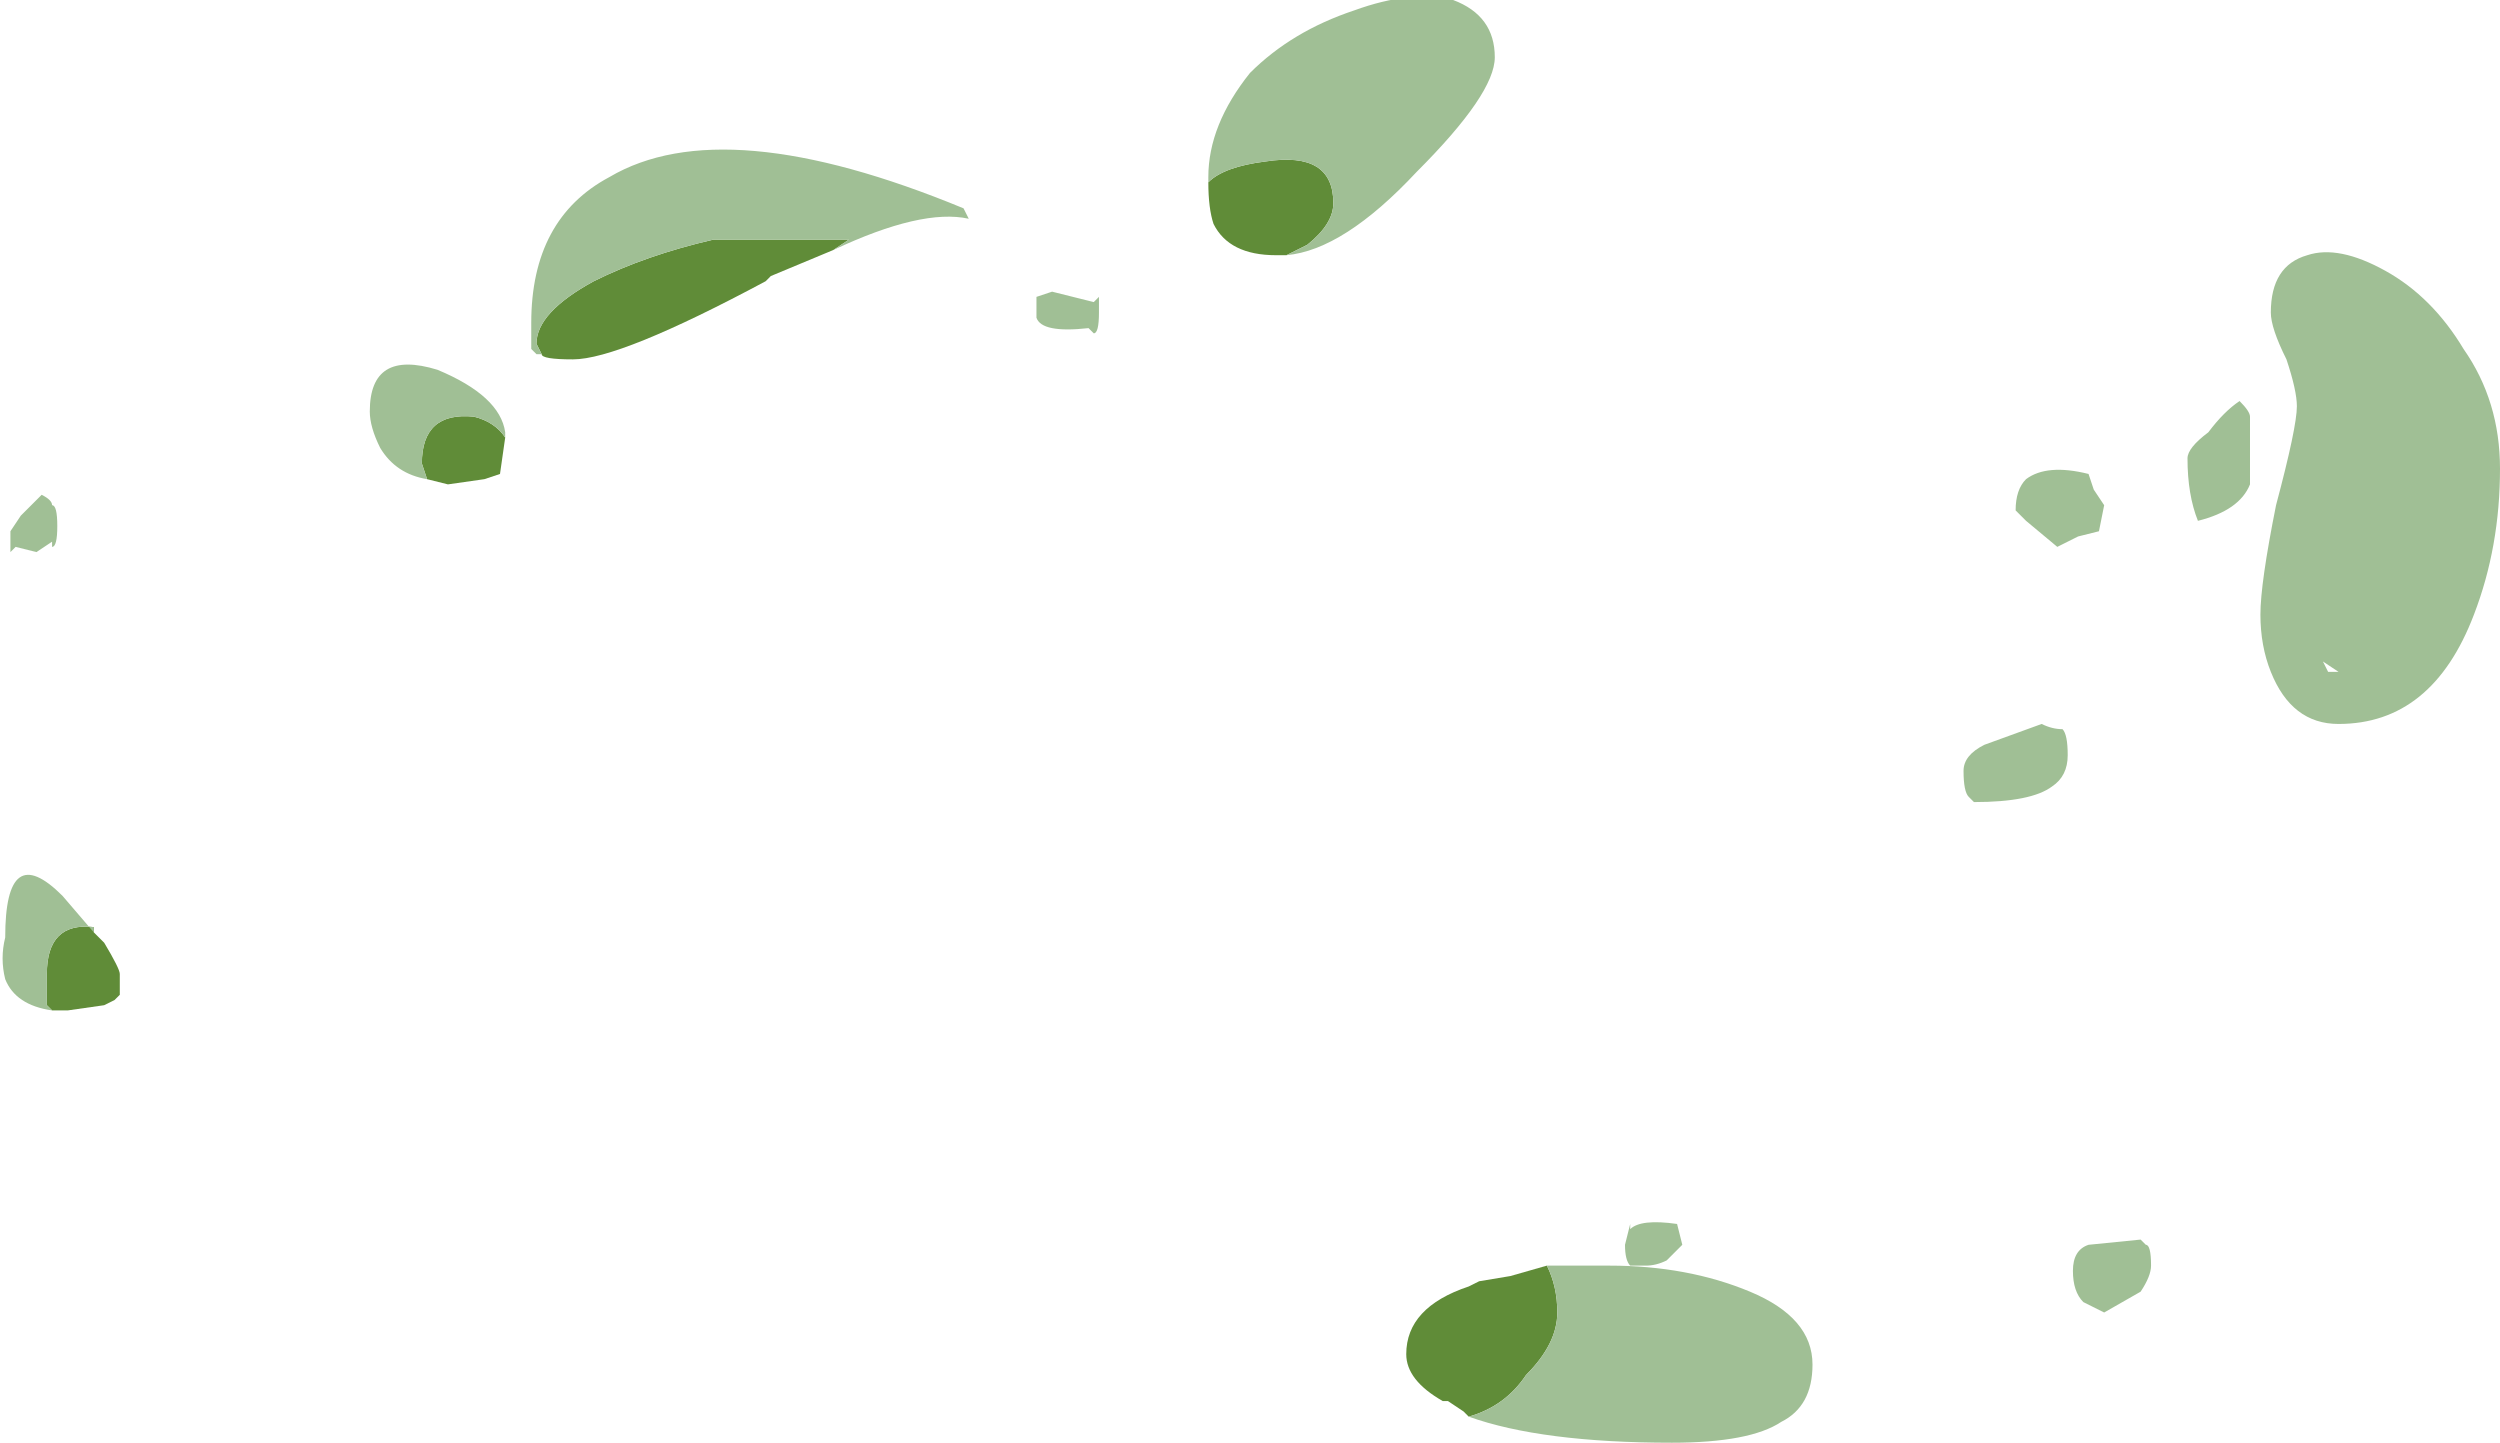 <?xml version="1.0" encoding="UTF-8" standalone="no"?>
<svg xmlns:ffdec="https://www.free-decompiler.com/flash" xmlns:xlink="http://www.w3.org/1999/xlink" ffdec:objectType="shape" height="13.85px" width="24.0px" xmlns="http://www.w3.org/2000/svg">
  <g transform="matrix(1.0, 0.0, 0.0, 1.0, 11.2, 10.35)">
    <path d="M1.15 -7.9 L1.05 -7.9 Q0.6 -7.9 0.45 -8.2 0.4 -8.35 0.4 -8.6 0.55 -8.75 0.95 -8.8 1.6 -8.9 1.6 -8.4 1.6 -8.2 1.35 -8.0 L1.15 -7.9 M2.9 3.25 L2.85 3.2 2.7 3.1 2.65 3.1 Q2.3 2.9 2.3 2.65 2.3 2.2 2.9 2.0 L3.0 1.95 3.3 1.9 3.65 1.8 Q3.75 2.0 3.75 2.25 3.75 2.55 3.45 2.85 3.25 3.15 2.9 3.25 M-10.3 -1.4 L-10.2 -1.3 Q-10.05 -1.05 -10.05 -1.0 L-10.05 -0.8 -10.1 -0.75 -10.2 -0.7 -10.55 -0.65 -10.7 -0.65 -10.75 -0.7 Q-10.75 -0.8 -10.75 -1.0 -10.75 -1.5 -10.3 -1.45 L-10.3 -1.4 M-3.2 -7.95 L-3.8 -7.7 -3.85 -7.65 Q-5.25 -6.9 -5.7 -6.9 -6.0 -6.9 -6.0 -6.95 L-6.05 -7.05 Q-6.05 -7.35 -5.5 -7.65 -5.0 -7.9 -4.35 -8.05 L-3.05 -8.05 -3.2 -7.95 M-7.1 -5.75 L-7.15 -5.9 Q-7.15 -6.4 -6.65 -6.35 -6.45 -6.3 -6.35 -6.15 L-6.4 -5.8 -6.55 -5.75 -6.9 -5.7 -7.1 -5.75" fill="#608c38" fill-rule="evenodd" stroke="none"/>
    <path d="M10.6 -7.35 Q10.6 -7.8 10.95 -7.9 11.25 -8.0 11.7 -7.75 12.15 -7.5 12.45 -7.0 12.8 -6.5 12.8 -5.85 12.8 -5.1 12.55 -4.45 12.15 -3.4 11.25 -3.4 10.8 -3.4 10.6 -3.9 10.5 -4.15 10.5 -4.45 10.5 -4.75 10.65 -5.5 10.85 -6.25 10.85 -6.45 10.85 -6.6 10.75 -6.9 10.6 -7.2 10.6 -7.35 M0.4 -8.6 L0.4 -8.65 Q0.4 -9.15 0.8 -9.65 1.2 -10.05 1.8 -10.25 2.35 -10.45 2.75 -10.35 3.15 -10.2 3.15 -9.8 3.15 -9.45 2.4 -8.7 1.7 -7.95 1.15 -7.9 L1.35 -8.0 Q1.6 -8.2 1.6 -8.4 1.6 -8.9 0.95 -8.8 0.55 -8.75 0.4 -8.6 M10.4 -6.35 L10.4 -5.7 Q10.3 -5.45 9.9 -5.35 9.8 -5.6 9.8 -5.95 9.8 -6.05 10.0 -6.2 10.15 -6.4 10.3 -6.5 10.4 -6.4 10.4 -6.35 M8.85 -5.8 L8.9 -5.65 9.0 -5.5 8.95 -5.25 8.75 -5.2 8.55 -5.1 8.25 -5.35 8.15 -5.45 Q8.15 -5.65 8.25 -5.75 8.45 -5.9 8.85 -5.8 M8.6 -3.35 Q8.65 -3.3 8.65 -3.1 8.65 -2.9 8.5 -2.8 8.3 -2.65 7.75 -2.65 L7.7 -2.7 Q7.65 -2.75 7.65 -2.95 7.65 -3.1 7.85 -3.2 L8.4 -3.4 Q8.5 -3.35 8.6 -3.35 M11.15 -3.9 L11.25 -3.9 11.1 -4.0 11.15 -3.9 M9.45 1.8 Q9.45 1.9 9.35 2.05 L9.0 2.25 8.8 2.15 Q8.7 2.05 8.7 1.85 8.7 1.65 8.85 1.6 L9.35 1.55 9.4 1.6 Q9.45 1.6 9.45 1.8 M3.65 1.8 L4.25 1.8 Q5.0 1.8 5.6 2.05 6.2 2.3 6.2 2.75 6.2 3.15 5.9 3.3 5.6 3.5 4.85 3.5 3.6 3.5 2.9 3.25 3.25 3.15 3.45 2.85 3.75 2.55 3.75 2.25 3.75 2.0 3.65 1.8 M4.45 1.4 L4.45 1.45 Q4.55 1.35 4.9 1.4 L4.95 1.6 4.8 1.75 Q4.7 1.8 4.6 1.8 L4.45 1.8 Q4.4 1.75 4.4 1.6 L4.45 1.4 M-10.7 -0.65 Q-11.05 -0.7 -11.15 -0.95 -11.2 -1.15 -11.15 -1.35 -11.15 -2.3 -10.6 -1.75 L-10.3 -1.4 -10.3 -1.45 Q-10.75 -1.5 -10.75 -1.0 -10.75 -0.8 -10.75 -0.7 L-10.7 -0.65 M-11.1 -5.05 L-11.1 -5.25 -11.0 -5.4 -10.8 -5.6 Q-10.7 -5.55 -10.7 -5.5 -10.65 -5.5 -10.65 -5.3 -10.65 -5.1 -10.7 -5.1 L-10.7 -5.15 -10.85 -5.05 -11.05 -5.1 -11.1 -5.05 M-3.2 -7.95 L-3.05 -8.05 -4.35 -8.05 Q-5.0 -7.9 -5.5 -7.65 -6.05 -7.35 -6.05 -7.05 L-6.0 -6.95 -6.05 -6.95 -6.1 -7.0 Q-6.1 -7.05 -6.1 -7.25 -6.1 -8.25 -5.35 -8.65 -4.25 -9.3 -1.95 -8.35 L-1.9 -8.25 Q-2.35 -8.35 -3.2 -7.95 M-0.75 -7.2 Q-1.2 -7.15 -1.25 -7.3 L-1.25 -7.5 -1.1 -7.55 -0.7 -7.45 -0.65 -7.5 -0.65 -7.35 Q-0.65 -7.15 -0.7 -7.15 L-0.75 -7.2 M-6.35 -6.15 Q-6.45 -6.3 -6.65 -6.35 -7.15 -6.4 -7.15 -5.9 L-7.1 -5.75 Q-7.4 -5.8 -7.55 -6.05 -7.65 -6.25 -7.65 -6.4 -7.65 -7.0 -7.0 -6.8 -6.4 -6.55 -6.35 -6.2 L-6.35 -6.15" fill="#a0bf95" fill-rule="evenodd" stroke="none"/>
  </g>
</svg>

